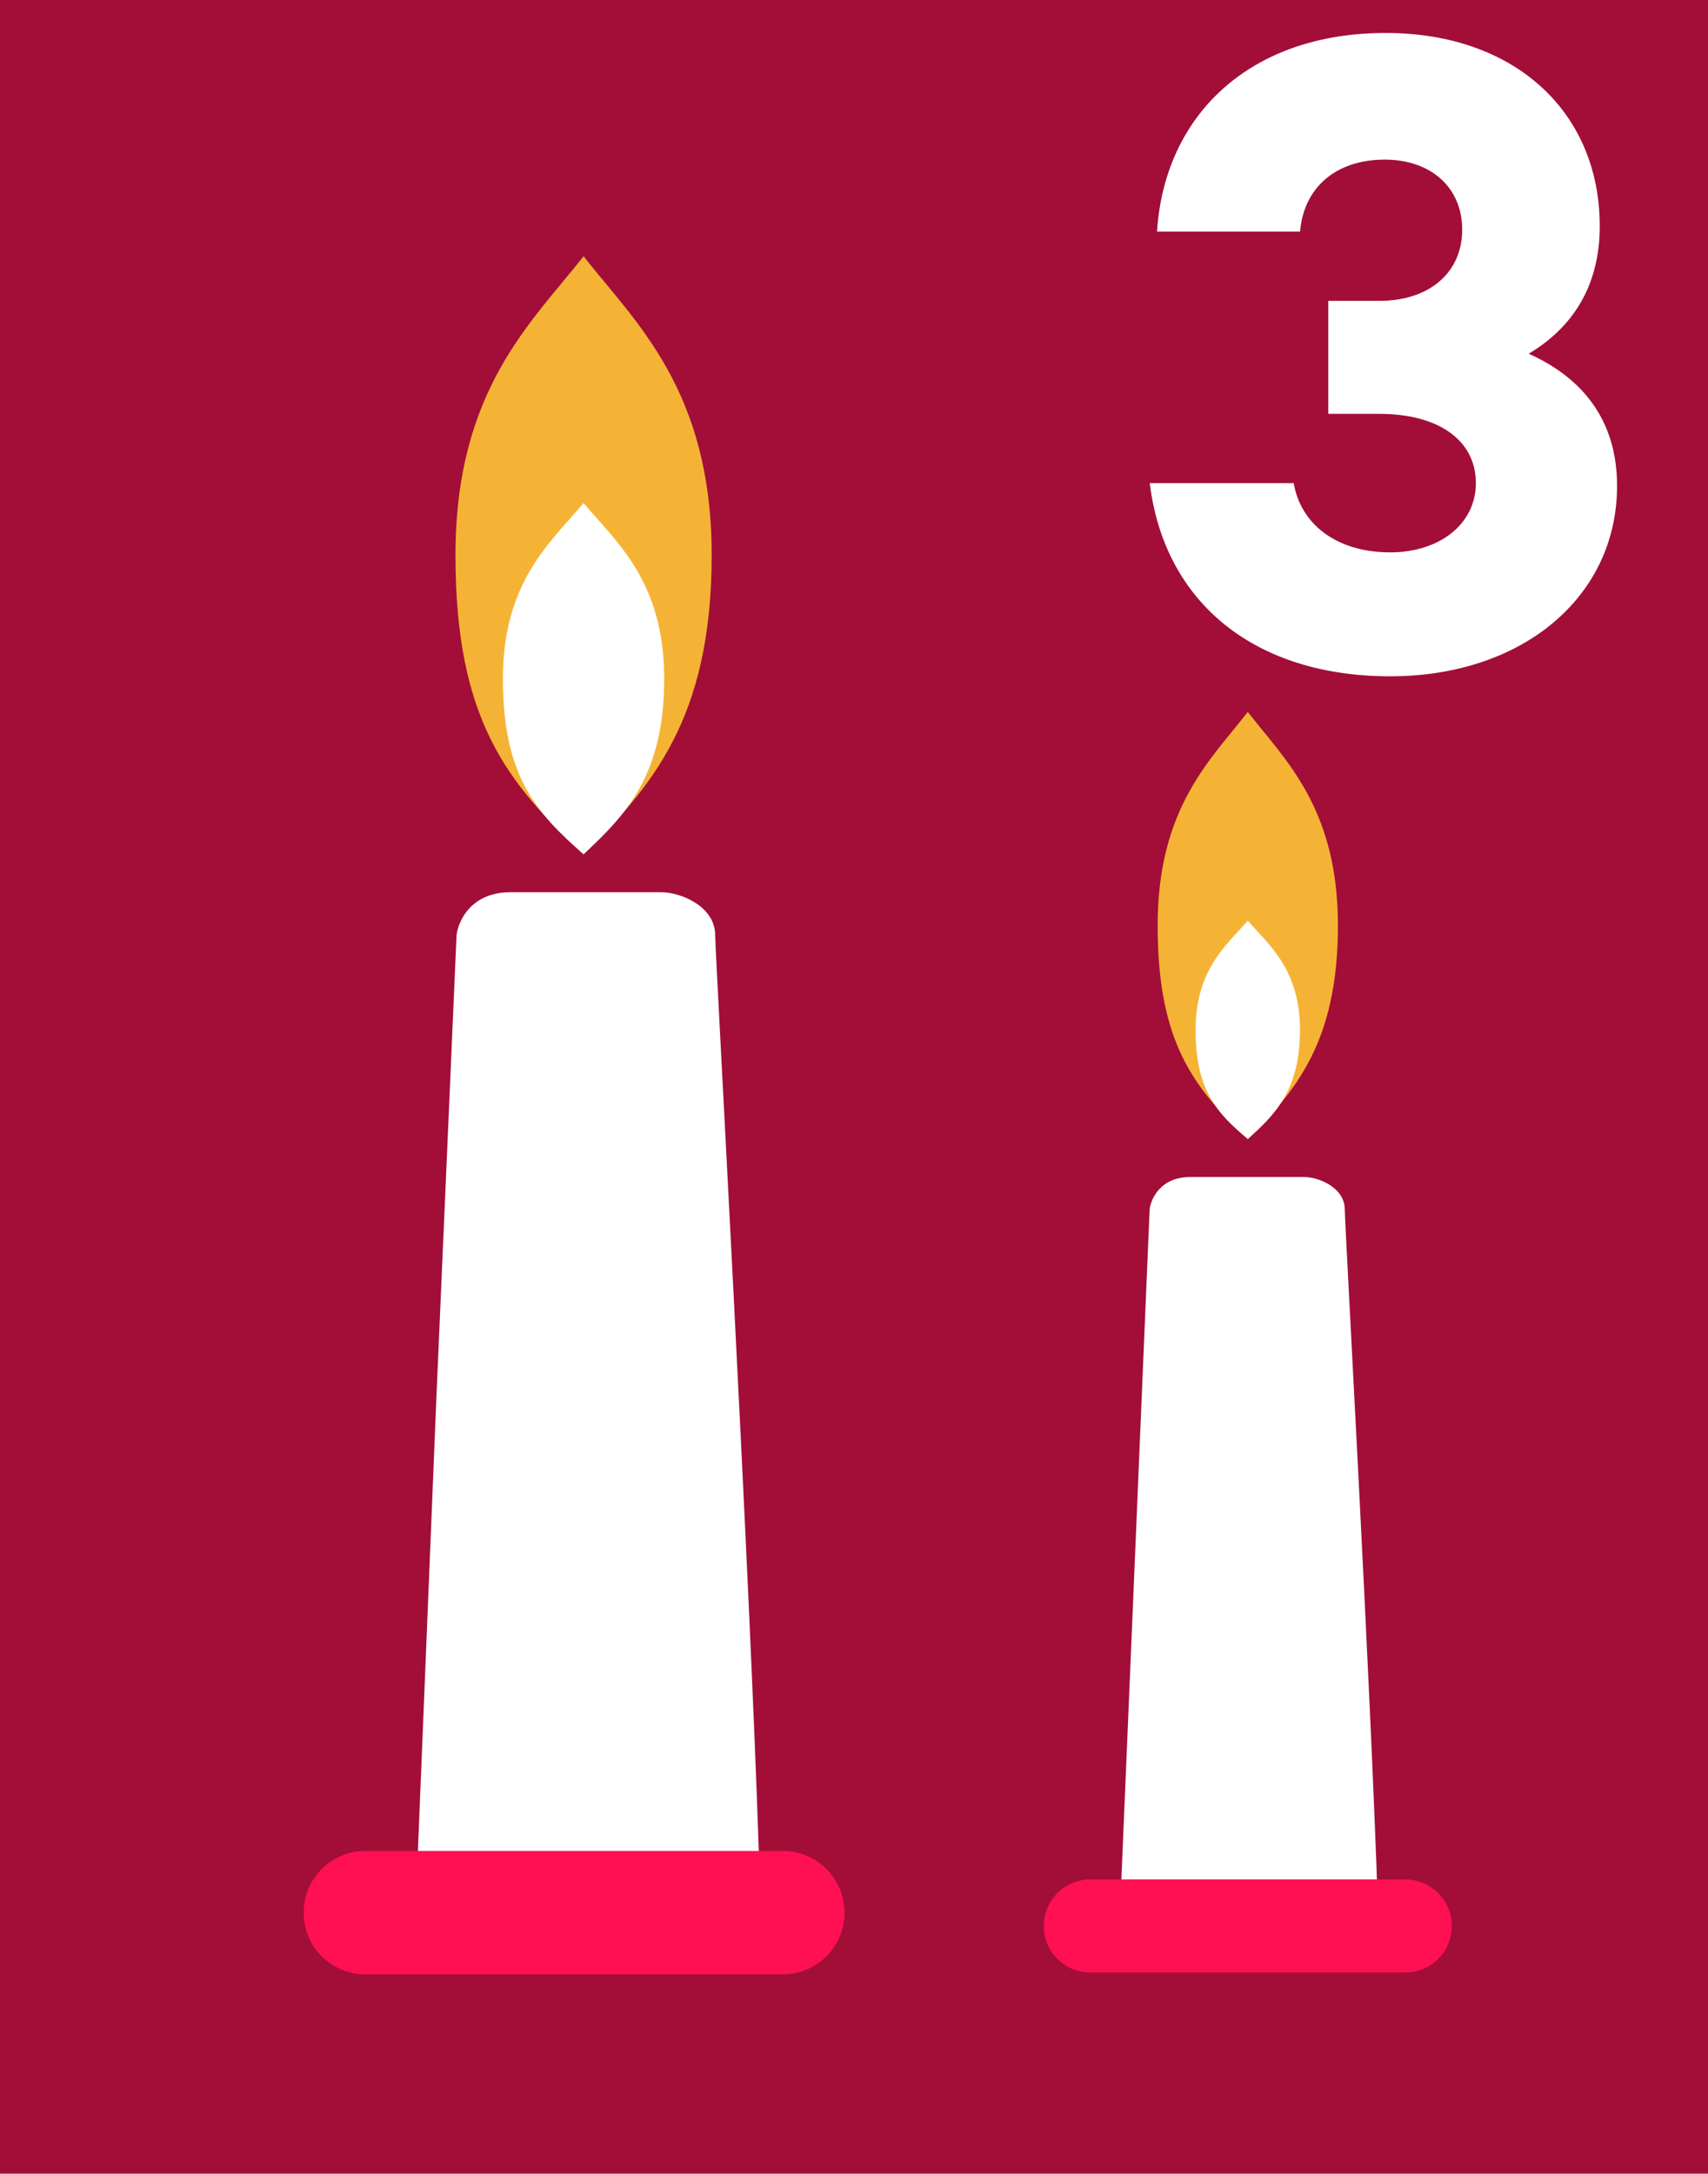 <svg width="180" height="229" viewBox="0 0 180 229" fill="none" xmlns="http://www.w3.org/2000/svg">
<path d="M0 229V0H180V229H0Z" fill="#A20E38"/>
<path d="M75 58.5C75 75.897 68.5 83 61.5 90C53.5 82.5 48 75.897 48 58.5C48 41.103 56 34 61.5 27C67 34 75 41.103 75 58.5Z" fill="#F5B335"/>
<path d="M70 71.5C70 81.717 65.907 85.889 61.5 90C56.463 85.595 53 81.717 53 71.5C53 61.283 58.037 57.111 61.5 53C64.963 57.111 70 61.283 70 71.5Z" fill="white"/>
<path d="M141 97.5C141 109.926 136.426 115 131.5 120C125.87 114.643 122 109.926 122 97.5C122 85.074 127.63 80 131.5 75C135.37 80 141 85.074 141 97.5Z" fill="#F5B335"/>
<path d="M137 108.5C137 114.851 134.352 117.444 131.5 120C128.241 117.262 126 114.851 126 108.5C126 102.149 129.259 99.556 131.5 97C133.741 99.556 137 102.149 137 108.5Z" fill="white"/>
<path d="M53.772 94C49.657 94 48.286 97.015 48.114 98.522L46 147L44 196H80C78.971 164.345 75.371 100.532 75.371 98.522C75.371 95.507 71.771 94 69.714 94H53.772Z" fill="white"/>
<path d="M32 201.5C32 197.91 34.91 195 38.5 195H82.5C86.09 195 89 197.91 89 201.5C89 205.09 86.09 208 82.5 208H38.5C34.91 208 32 205.09 32 201.5Z" fill="#FF1053"/>
<path d="M121.156 127.411L118.053 200.947H145.211C144.435 177.067 141.719 128.928 141.719 127.411C141.719 125.137 139.003 124 137.451 124H125.424C122.32 124 121.286 126.274 121.156 127.411Z" fill="white"/>
<path d="M110 202.904C110 200.195 112.195 198 114.904 198H148.096C150.805 198 153 200.195 153 202.904C153 205.612 150.805 207.807 148.096 207.807H114.904C112.195 207.807 110 205.612 110 202.904Z" fill="#FF1053"/>
<path d="M161.104 37.264C166.672 39.76 170.416 44.176 170.416 51.184C170.416 62.896 160.432 71.248 146.512 71.248C132.208 71.248 122.704 63.472 121.168 50.896H136.336C137.104 55.312 140.944 58.192 146.512 58.192C151.696 58.192 155.536 55.216 155.536 50.896C155.536 46.384 151.6 43.6 145.36 43.6H139.984V31.696H145.36C150.736 31.696 154.096 28.624 154.096 24.208C154.096 19.696 150.736 16.816 145.936 16.816C140.752 16.816 137.392 19.792 137.008 24.4H121.936C122.704 12.208 131.632 3.472 146.032 3.472C159.664 3.472 168.592 11.824 168.592 23.824C168.592 30.256 165.616 34.576 161.104 37.264Z" fill="white"/>
</svg>

